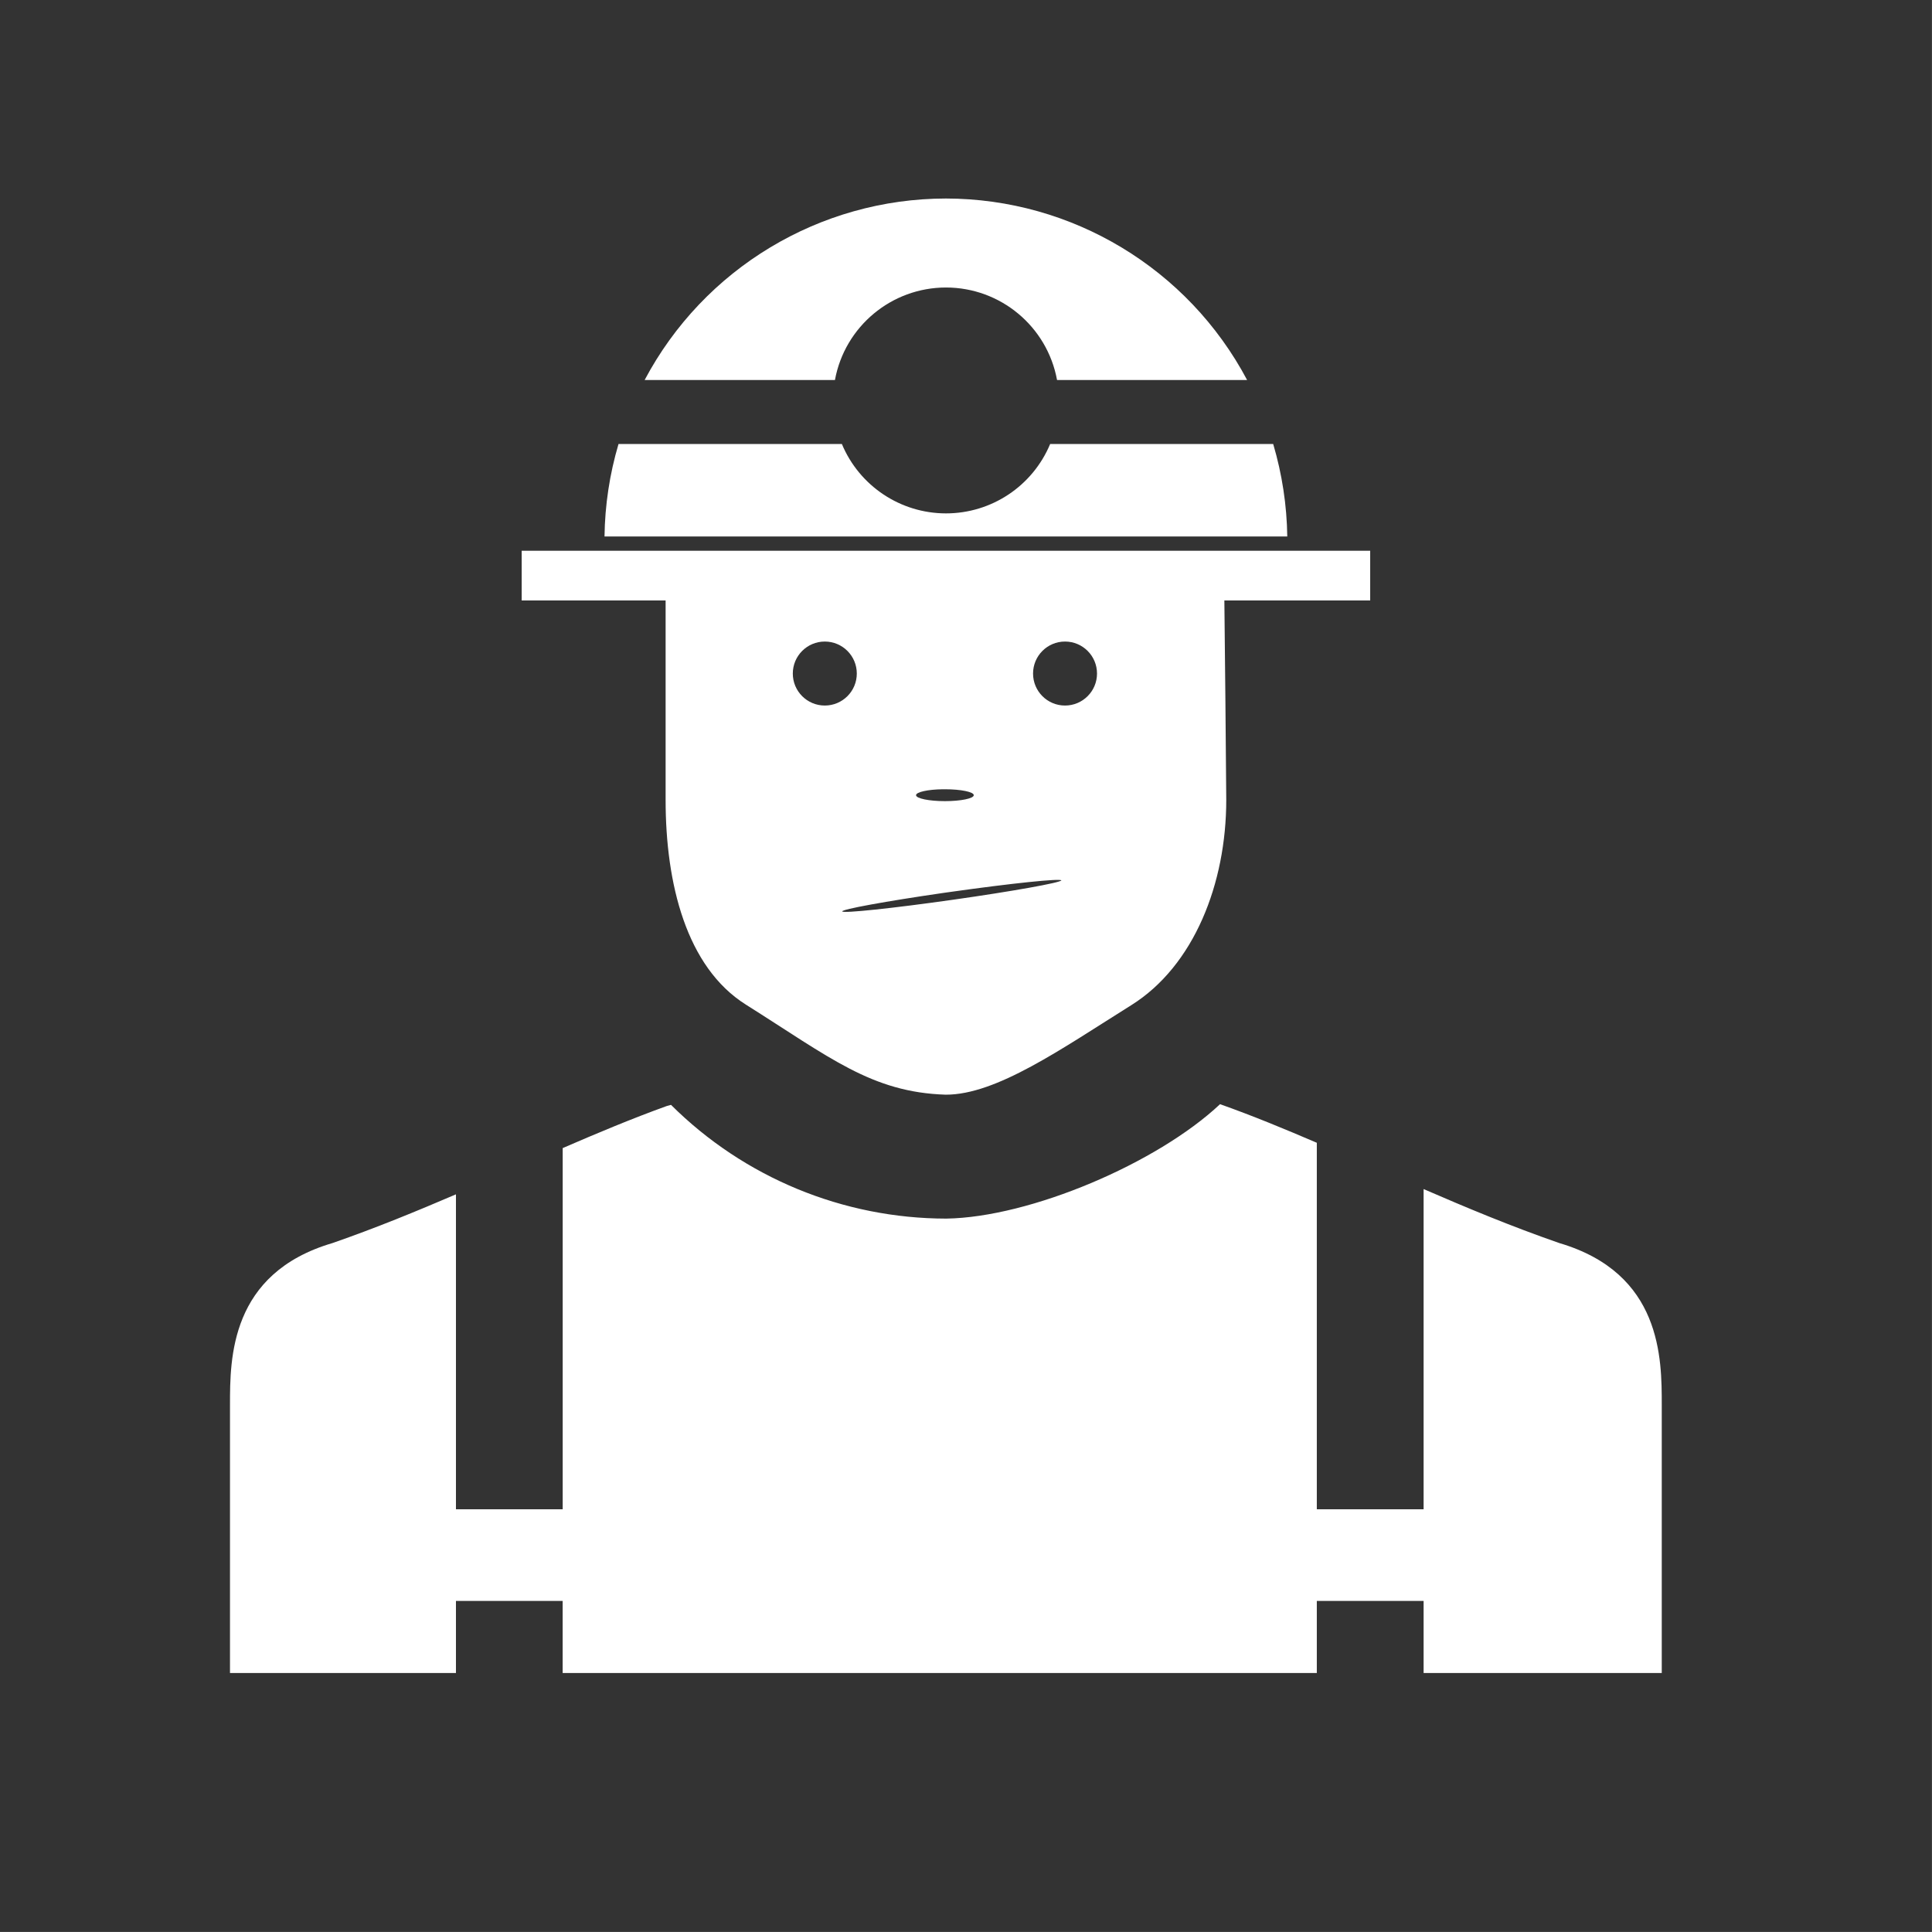 <svg width="48" height="48" viewBox="0 0 48 48" fill="none" xmlns="http://www.w3.org/2000/svg">
<path fill-rule="evenodd" clip-rule="evenodd" d="M0 0V47.999H47.999V0H0ZM23.502 4.932C26.638 4.937 29.515 6.671 30.984 9.441H26.262C26.017 8.11 24.856 7.143 23.502 7.143C22.149 7.144 20.989 8.11 20.744 9.441H16.016C17.485 6.67 20.365 4.935 23.502 4.932H23.502ZM15.367 11.031H20.916C21.351 12.074 22.371 12.754 23.501 12.755C24.634 12.756 25.655 12.075 26.091 11.031H31.632C31.853 11.777 31.971 12.55 31.982 13.328H15.019C15.029 12.55 15.146 11.777 15.367 11.031H15.367ZM12.961 13.683H34.042V14.919H30.419C30.436 16.571 30.455 18.223 30.466 19.875C30.466 21.948 29.668 23.996 28.105 24.974C26.367 26.062 24.756 27.2 23.496 27.197C21.656 27.139 20.619 26.274 18.529 24.958C17.053 24.028 16.537 21.958 16.537 19.875V14.919H12.961L12.961 13.683ZM20.492 15.939C20.931 15.939 21.287 16.295 21.287 16.734C21.287 17.173 20.931 17.529 20.492 17.529C20.053 17.529 19.697 17.173 19.697 16.734C19.697 16.295 20.053 15.939 20.492 15.939ZM26.46 15.939C26.899 15.939 27.255 16.295 27.255 16.734C27.255 17.173 26.899 17.529 26.46 17.529C26.021 17.529 25.666 17.173 25.666 16.734C25.666 16.295 26.021 15.939 26.46 15.939ZM23.425 19.609C23.442 19.609 23.459 19.609 23.476 19.609C23.874 19.609 24.196 19.675 24.193 19.757C24.191 19.838 23.871 19.904 23.476 19.904C23.082 19.904 22.762 19.838 22.759 19.757C22.756 19.68 23.047 19.613 23.425 19.609ZM26.381 21.871V21.873C26.381 21.872 26.369 21.873 26.369 21.873C26.341 21.931 25.15 22.145 23.668 22.355C22.174 22.567 20.952 22.696 20.925 22.644C20.905 22.593 22.01 22.391 23.447 22.183C23.511 22.176 23.576 22.163 23.64 22.156C25.142 21.944 26.353 21.819 26.369 21.873C26.369 21.872 26.381 21.871 26.381 21.871H26.381ZM30.312 27.433C31.129 27.723 31.922 28.051 32.716 28.392V37.497H35.369V29.542C36.434 30.004 37.531 30.463 38.742 30.884C41.287 31.636 41.286 33.751 41.286 34.904V41.566H35.369V39.775H32.716V41.566H13.979V39.775H11.328V41.566H5.714V34.904C5.714 33.751 5.714 31.634 8.259 30.884C9.355 30.503 10.355 30.09 11.328 29.673V37.497H13.98V28.524C14.835 28.154 15.687 27.796 16.562 27.48L16.671 27.45C18.488 29.258 20.946 30.273 23.509 30.276C25.594 30.244 28.747 28.903 30.312 27.433L30.312 27.433Z" fill="#333333"/>
</svg>
